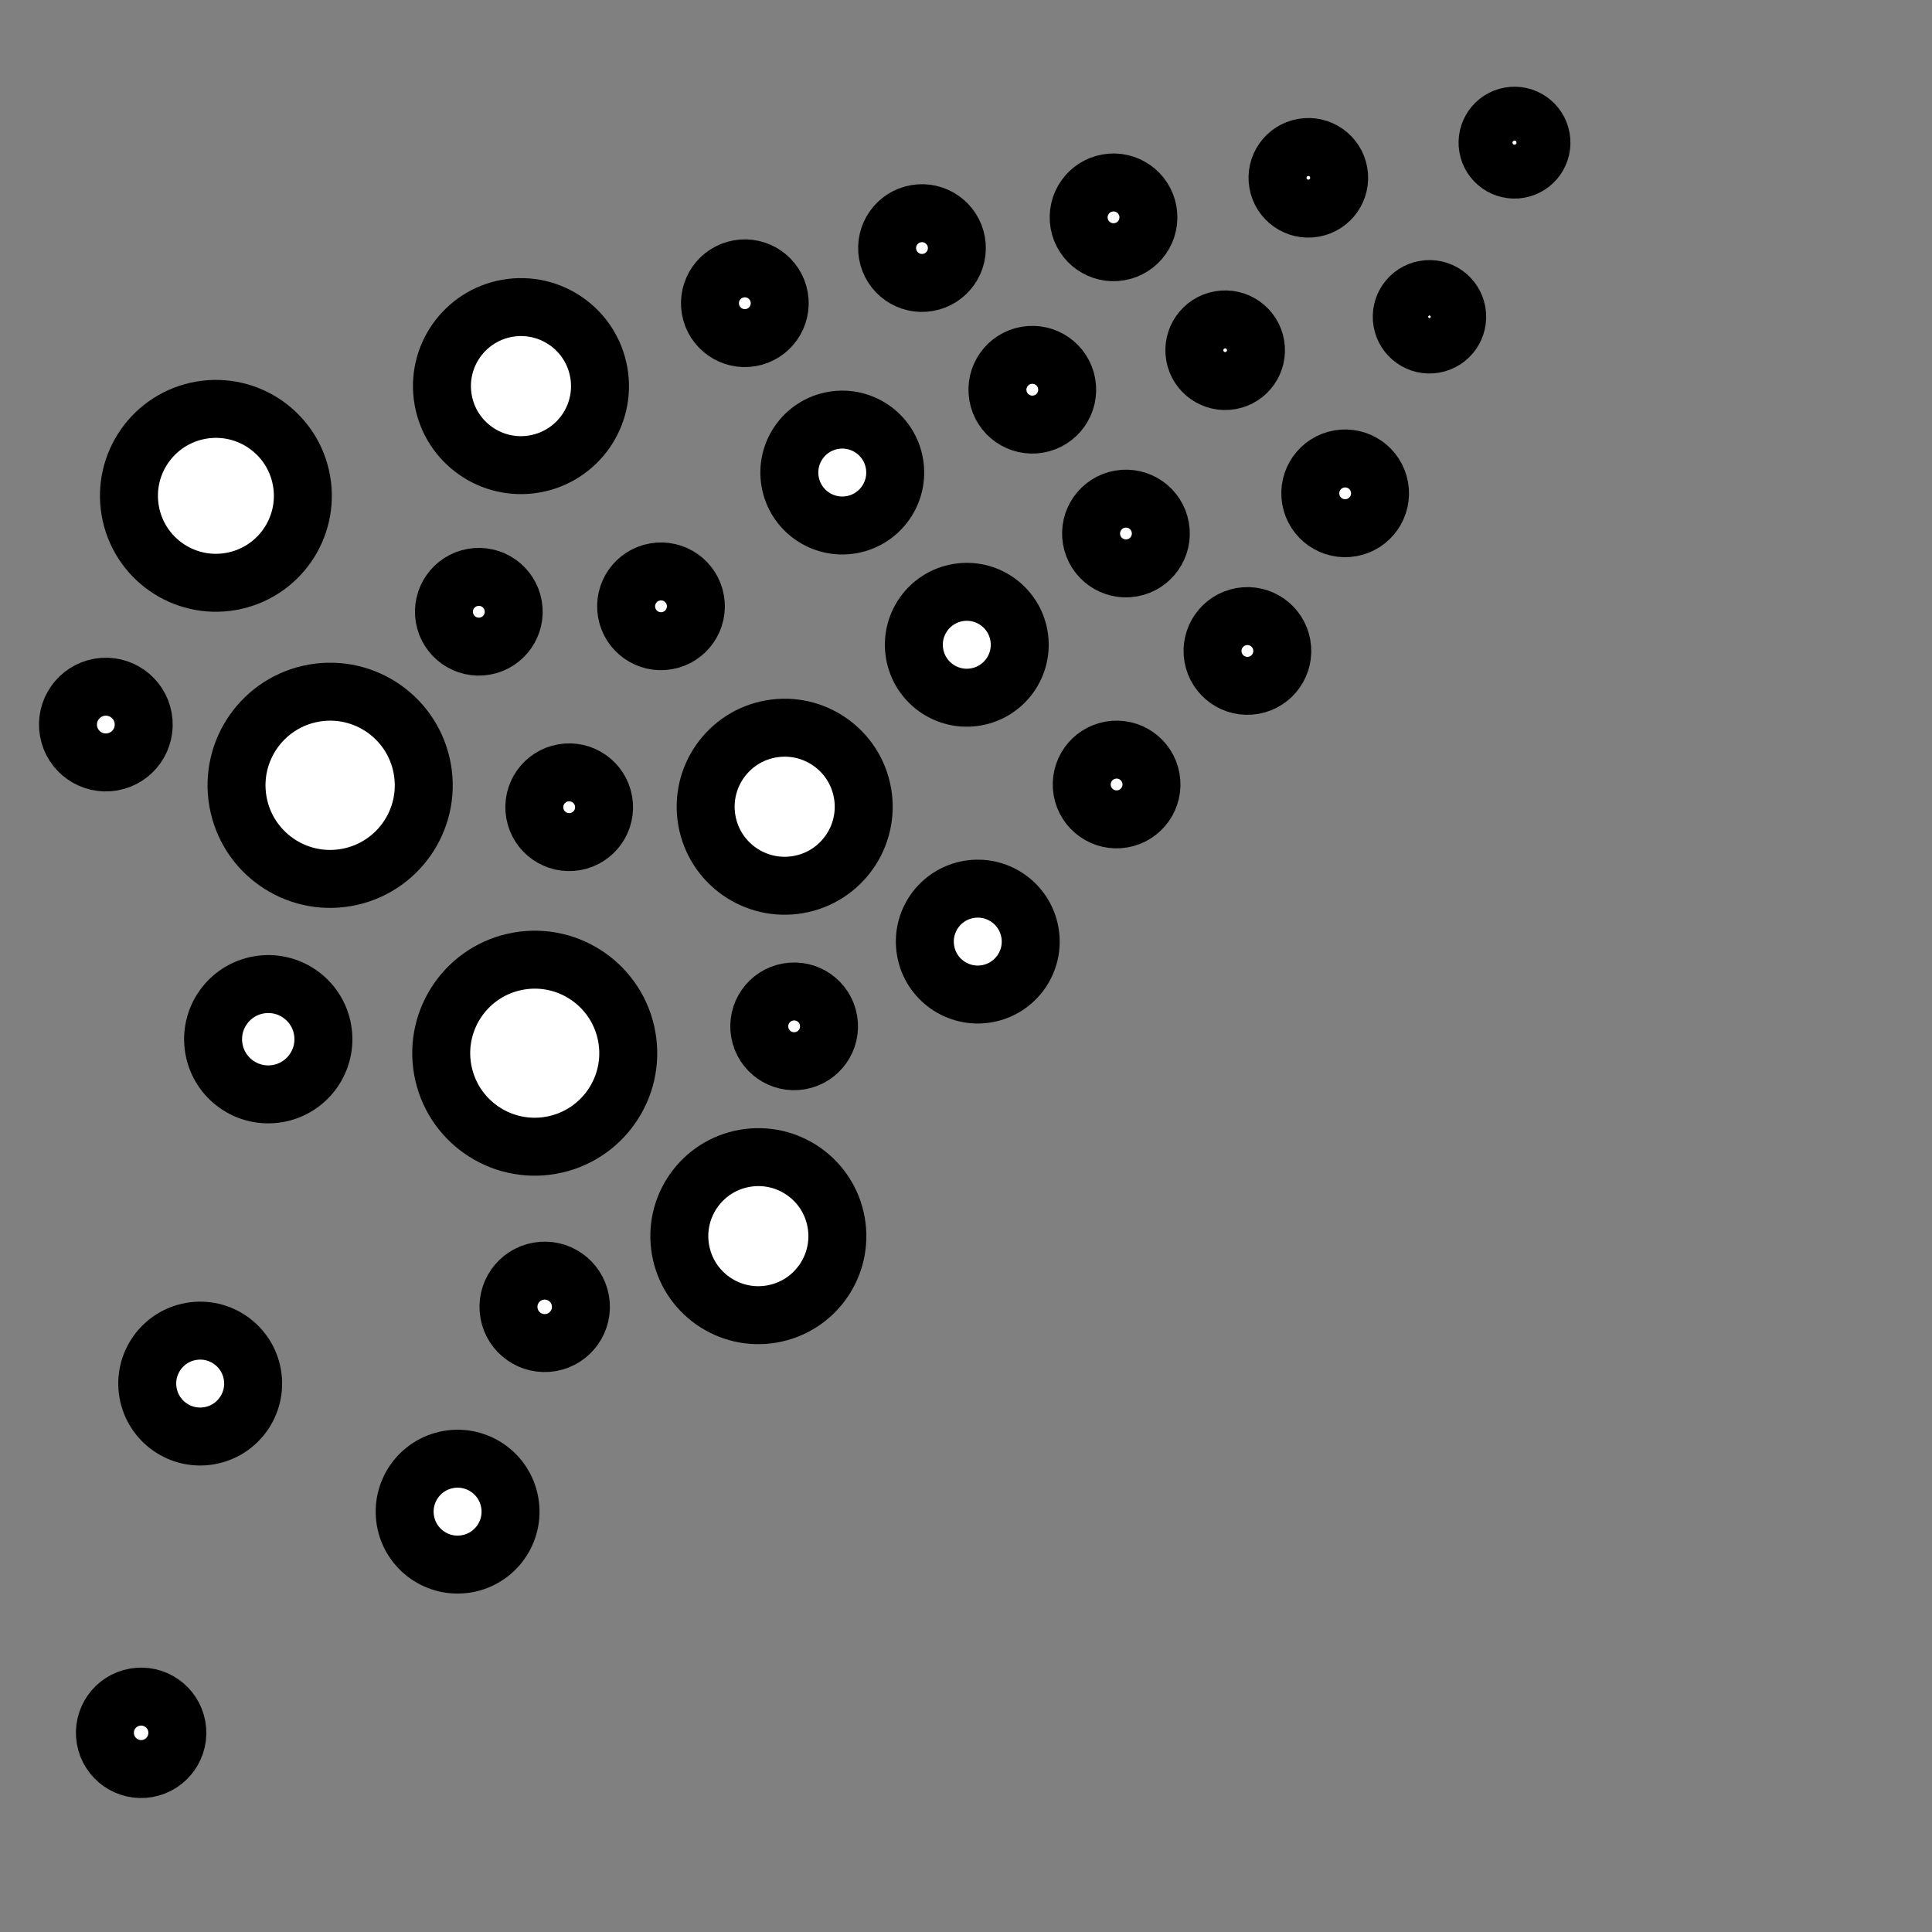 <?xml version="1.0" encoding="UTF-8" standalone="no"?>
<!-- Created with Inkscape (http://www.inkscape.org/) -->

<svg
   width="20mm"
   height="20mm"
   viewBox="0 0 20 20"
   version="1.1"
   id="svg2597"
   inkscape:version="1.1.2 (0a00cf5339, 2022-02-04)"
   sodipodi:docname="yes.svg"
   xmlns:inkscape="http://www.inkscape.org/namespaces/inkscape"
   xmlns:sodipodi="http://sodipodi.sourceforge.net/DTD/sodipodi-0.dtd"
   xmlns="http://www.w3.org/2000/svg"
   xmlns:svg="http://www.w3.org/2000/svg">
  <rect x="0" y="0" width="20" height="20" fill="#808080" stroke="none"/>
  <sodipodi:namedview
     id="namedview2599"
     pagecolor="#ffffff"
     bordercolor="#666666"
     borderopacity="1.0"
     inkscape:pageshadow="2"
     inkscape:pageopacity="0.0"
     inkscape:pagecheckerboard="0"
     inkscape:document-units="mm"
     showgrid="false"
     fit-margin-top="0"
     fit-margin-left="0"
     fit-margin-right="0"
     fit-margin-bottom="0"
     inkscape:zoom="8.1437114"
     inkscape:cx="16.822797"
     inkscape:cy="28.304048"
     inkscape:window-width="1877"
     inkscape:window-height="1060"
     inkscape:window-x="1959"
     inkscape:window-y="1095"
     inkscape:window-maximized="0"
     inkscape:current-layer="layer1" />
  <defs
     id="defs2594" />
  <g
     inkscape:label="Layer 1"
     inkscape:groupmode="layer"
     id="layer1"
     transform="translate(87.926,-68.661)">
    <circle
       style="fill:#ffffff;stroke:#000000;stroke-width:0.6;stroke-linecap:round;stroke-linejoin:round;stroke-miterlimit:4;stroke-dasharray:none;stroke-opacity:1;paint-order:stroke markers fill"
       id="path9593"
       cx="-97.171"
       cy="57.847"
       r="0.9"
       transform="rotate(-9.968)" />
    <circle
       style="fill:#ffffff;stroke:#000000;stroke-width:0.6;stroke-linecap:round;stroke-linejoin:round;stroke-miterlimit:4;stroke-dasharray:none;stroke-opacity:1;paint-order:stroke markers fill"
       id="circle9693"
       cx="-96.525"
       cy="61.003"
       r="0.969"
       transform="rotate(-9.968)" />
    <circle
       style="fill:#ffffff;stroke:#000000;stroke-width:0.6;stroke-linecap:round;stroke-linejoin:round;stroke-miterlimit:4;stroke-dasharray:none;stroke-opacity:1;paint-order:stroke markers fill"
       id="circle9695"
       cx="-94.919"
       cy="64.101"
       r="0.968"
       transform="rotate(-9.968)" />
    <circle
       style="fill:#ffffff;stroke:#000000;stroke-width:0.6;stroke-linecap:round;stroke-linejoin:round;stroke-miterlimit:4;stroke-dasharray:none;stroke-opacity:1;paint-order:stroke markers fill"
       id="circle9697"
       cx="-92.967"
       cy="66.367"
       r="0.818"
       transform="rotate(-9.968)" />
    <circle
       style="fill:#ffffff;stroke:#000000;stroke-width:0.6;stroke-linecap:round;stroke-linejoin:round;stroke-miterlimit:4;stroke-dasharray:none;stroke-opacity:1;paint-order:stroke markers fill"
       id="circle9699"
       cx="-93.864"
       cy="57.275"
       r="0.818"
       transform="rotate(-9.968)" />
    <circle
       style="fill:#ffffff;stroke:#000000;stroke-width:0.6;stroke-linecap:round;stroke-linejoin:round;stroke-miterlimit:4;stroke-dasharray:none;stroke-opacity:1;paint-order:stroke markers fill"
       id="circle10509"
       cx="-83.298"
       cy="56.573"
       r="0.279"
       transform="rotate(-9.968)" />
    <circle
       style="fill:#ffffff;stroke:#000000;stroke-width:0.6;stroke-linecap:round;stroke-linejoin:round;stroke-miterlimit:4;stroke-dasharray:none;stroke-opacity:1;paint-order:stroke markers fill"
       id="circle10628"
       cx="-95.272"
       cy="66.705"
       r="0.375"
       transform="rotate(-9.968)" />
    <circle
       style="fill:#ffffff;stroke:#000000;stroke-width:0.6;stroke-linecap:round;stroke-linejoin:round;stroke-miterlimit:4;stroke-dasharray:none;stroke-opacity:1;paint-order:stroke markers fill"
       id="circle10630"
       cx="-97.611"
       cy="63.481"
       r="0.571"
       transform="rotate(-9.968)" />
    <circle
       style="fill:#ffffff;stroke:#000000;stroke-width:0.6;stroke-linecap:round;stroke-linejoin:round;stroke-miterlimit:4;stroke-dasharray:none;stroke-opacity:1;paint-order:stroke markers fill"
       id="circle10716"
       cx="-98.703"
       cy="59.982"
       r="0.392"
       transform="rotate(-9.968)" />
    <circle
       style="fill:#ffffff;stroke:#000000;stroke-width:0.6;stroke-linecap:round;stroke-linejoin:round;stroke-miterlimit:4;stroke-dasharray:none;stroke-opacity:1;paint-order:stroke markers fill"
       id="circle15671"
       cx="-84.477"
       cy="58.196"
       r="0.287"
       transform="rotate(-9.968)" />
    <circle
       style="fill:#ffffff;stroke:#000000;stroke-width:0.6;stroke-linecap:round;stroke-linejoin:round;stroke-miterlimit:4;stroke-dasharray:none;stroke-opacity:1;paint-order:stroke markers fill"
       id="circle15673"
       cx="-85.463"
       cy="56.562"
       r="0.319"
       transform="rotate(-9.968)" />
    <circle
       style="fill:#ffffff;stroke:#000000;stroke-width:0.6;stroke-linecap:round;stroke-linejoin:round;stroke-miterlimit:4;stroke-dasharray:none;stroke-opacity:1;paint-order:stroke markers fill"
       id="circle15915"
       cx="-87.52"
       cy="56.616"
       r="0.361"
       transform="rotate(-9.968)" />
    <circle
       style="fill:#ffffff;stroke:#000000;stroke-width:0.6;stroke-linecap:round;stroke-linejoin:round;stroke-miterlimit:4;stroke-dasharray:none;stroke-opacity:1;paint-order:stroke markers fill"
       id="circle15917"
       cx="-86.62"
       cy="58.171"
       r="0.319"
       transform="rotate(-9.968)" />
    <circle
       style="fill:#ffffff;stroke:#000000;stroke-width:0.6;stroke-linecap:round;stroke-linejoin:round;stroke-miterlimit:4;stroke-dasharray:none;stroke-opacity:1;paint-order:stroke markers fill"
       id="circle15919"
       cx="-85.653"
       cy="59.845"
       r="0.361"
       transform="rotate(-9.968)" />
    <circle
       style="fill:#ffffff;stroke:#000000;stroke-width:0.6;stroke-linecap:round;stroke-linejoin:round;stroke-miterlimit:4;stroke-dasharray:none;stroke-opacity:1;paint-order:stroke markers fill"
       id="circle16241"
       cx="-89.528"
       cy="56.586"
       r="0.361"
       transform="rotate(-9.968)" />
    <circle
       style="fill:#ffffff;stroke:#000000;stroke-width:0.6;stroke-linecap:round;stroke-linejoin:round;stroke-miterlimit:4;stroke-dasharray:none;stroke-opacity:1;paint-order:stroke markers fill"
       id="circle16243"
       cx="-88.657"
       cy="58.228"
       r="0.361"
       transform="rotate(-9.968)" />
    <circle
       style="fill:#ffffff;stroke:#000000;stroke-width:0.6;stroke-linecap:round;stroke-linejoin:round;stroke-miterlimit:4;stroke-dasharray:none;stroke-opacity:1;paint-order:stroke markers fill"
       id="circle16245"
       cx="-87.96"
       cy="59.862"
       r="0.361"
       transform="rotate(-9.968)" />
    <circle
       style="fill:#ffffff;stroke:#000000;stroke-width:0.6;stroke-linecap:round;stroke-linejoin:round;stroke-miterlimit:4;stroke-dasharray:none;stroke-opacity:1;paint-order:stroke markers fill"
       id="circle16247"
       cx="-86.932"
       cy="61.277"
       r="0.361"
       transform="rotate(-9.968)" />
    <circle
       style="fill:#ffffff;stroke:#000000;stroke-width:0.6;stroke-linecap:round;stroke-linejoin:round;stroke-miterlimit:4;stroke-dasharray:none;stroke-opacity:1;paint-order:stroke markers fill"
       id="circle16489"
       cx="-89.782"
       cy="60.711"
       r="0.548"
       transform="rotate(-9.968)" />
    <circle
       style="fill:#ffffff;stroke:#000000;stroke-width:0.6;stroke-linecap:round;stroke-linejoin:round;stroke-miterlimit:4;stroke-dasharray:none;stroke-opacity:1;paint-order:stroke markers fill"
       id="circle16491"
       cx="-90.743"
       cy="58.732"
       r="0.548"
       transform="rotate(-9.968)" />
    <circle
       style="fill:#ffffff;stroke:#000000;stroke-width:0.6;stroke-linecap:round;stroke-linejoin:round;stroke-miterlimit:4;stroke-dasharray:none;stroke-opacity:1;paint-order:stroke markers fill"
       id="circle16493"
       cx="-91.433"
       cy="56.831"
       r="0.361"
       transform="rotate(-9.968)" />
    <circle
       style="fill:#ffffff;stroke:#000000;stroke-width:0.6;stroke-linecap:round;stroke-linejoin:round;stroke-miterlimit:4;stroke-dasharray:none;stroke-opacity:1;paint-order:stroke markers fill"
       id="circle16575"
       cx="-96.527"
       cy="68.637"
       r="0.548"
       transform="rotate(-9.968)" />
    <circle
       style="fill:#ffffff;stroke:#000000;stroke-width:0.6;stroke-linecap:round;stroke-linejoin:round;stroke-miterlimit:4;stroke-dasharray:none;stroke-opacity:1;paint-order:stroke markers fill"
       id="circle16737"
       cx="-91.929"
       cy="62.036"
       r="0.818"
       transform="rotate(-9.968)" />
    <circle
       style="fill:#ffffff;stroke:#000000;stroke-width:0.6;stroke-linecap:round;stroke-linejoin:round;stroke-miterlimit:4;stroke-dasharray:none;stroke-opacity:1;paint-order:stroke markers fill"
       id="circle16739"
       cx="-90.202"
       cy="63.757"
       r="0.548"
       transform="rotate(-9.968)" />
    <circle
       style="fill:#ffffff;stroke:#000000;stroke-width:0.6;stroke-linecap:round;stroke-linejoin:round;stroke-miterlimit:4;stroke-dasharray:none;stroke-opacity:1;paint-order:stroke markers fill"
       id="circle16981"
       cx="-94.698"
       cy="59.5"
       r="0.361"
       transform="rotate(-9.968)" />
    <circle
       style="fill:#ffffff;stroke:#000000;stroke-width:0.6;stroke-linecap:round;stroke-linejoin:round;stroke-miterlimit:4;stroke-dasharray:none;stroke-opacity:1;paint-order:stroke markers fill"
       id="circle16983"
       cx="-94.127"
       cy="61.655"
       r="0.361"
       transform="rotate(-9.968)" />
    <circle
       style="fill:#ffffff;stroke:#000000;stroke-width:0.6;stroke-linecap:round;stroke-linejoin:round;stroke-miterlimit:4;stroke-dasharray:none;stroke-opacity:1;paint-order:stroke markers fill"
       id="circle16985"
       cx="-92.226"
       cy="64.292"
       r="0.361"
       transform="rotate(-9.968)" />
    <circle
       style="fill:#ffffff;stroke:#000000;stroke-width:0.6;stroke-linecap:round;stroke-linejoin:round;stroke-miterlimit:4;stroke-dasharray:none;stroke-opacity:1;paint-order:stroke markers fill"
       id="circle17103"
       cx="-88.505"
       cy="62.404"
       r="0.361"
       transform="rotate(-9.968)" />
    <circle
       style="fill:#ffffff;stroke:#000000;stroke-width:0.6;stroke-linecap:round;stroke-linejoin:round;stroke-miterlimit:4;stroke-dasharray:none;stroke-opacity:1;paint-order:stroke markers fill"
       id="circle17141"
       cx="-100.15"
       cy="70.325"
       r="0.375"
       transform="rotate(-9.968)" />
    <circle
       style="fill:#ffffff;stroke:#000000;stroke-width:0.6;stroke-linecap:round;stroke-linejoin:round;stroke-miterlimit:4;stroke-dasharray:none;stroke-opacity:1;paint-order:stroke markers fill"
       id="circle17143"
       cx="-98.922"
       cy="66.87"
       r="0.548"
       transform="rotate(-9.968)" />
    <circle
       style="fill:#ffffff;stroke:#000000;stroke-width:0.6;stroke-linecap:round;stroke-linejoin:round;stroke-miterlimit:4;stroke-dasharray:none;stroke-opacity:1;paint-order:stroke markers fill"
       id="circle17145"
       cx="-92.831"
       cy="59.771"
       r="0.361"
       transform="rotate(-9.968)" />
  </g>
</svg>
